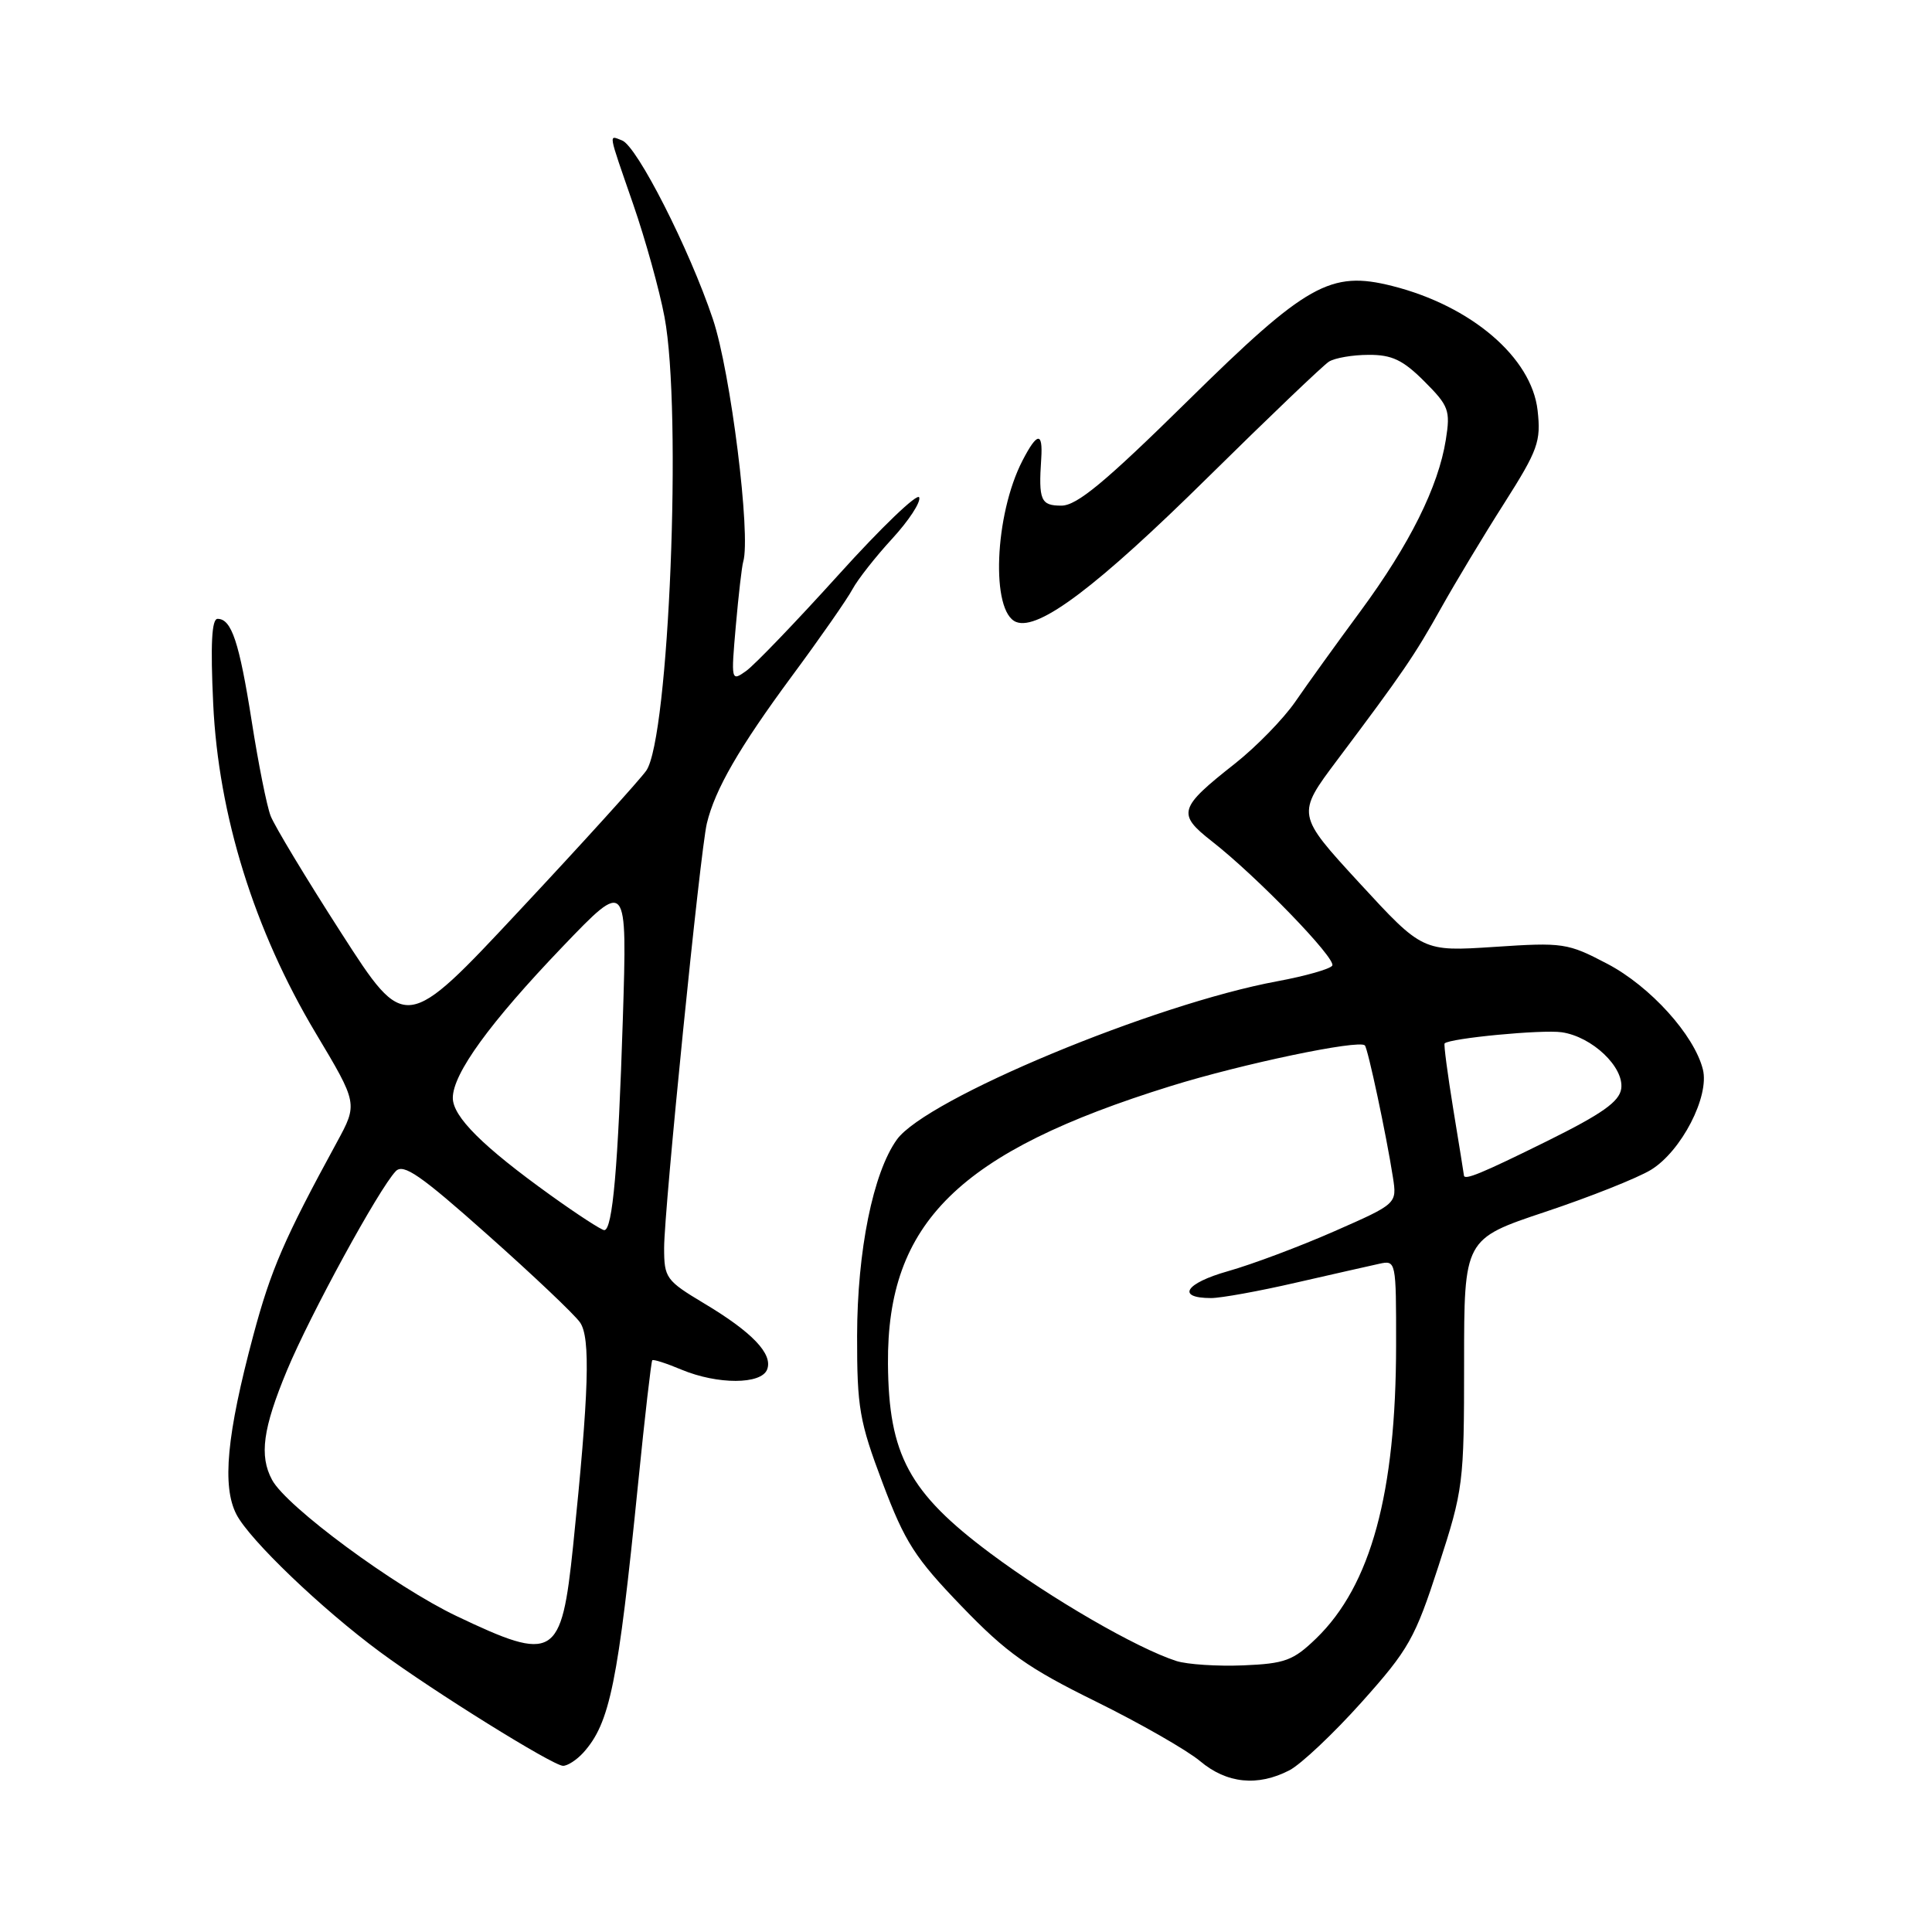 <?xml version="1.0" encoding="UTF-8" standalone="no"?>
<!DOCTYPE svg PUBLIC "-//W3C//DTD SVG 1.1//EN" "http://www.w3.org/Graphics/SVG/1.1/DTD/svg11.dtd" >
<svg xmlns="http://www.w3.org/2000/svg" xmlns:xlink="http://www.w3.org/1999/xlink" version="1.1" viewBox="0 0 256 256">
 <g >
 <path fill="currentColor"
d=" M 170.86 234.57 C 172.38 233.78 176.69 229.72 180.43 225.54 C 186.67 218.57 187.50 217.09 190.61 207.50 C 193.90 197.36 194.00 196.58 194.00 180.61 C 194.00 164.17 194.00 164.17 204.75 160.58 C 210.66 158.61 216.97 156.10 218.76 155.01 C 222.78 152.55 226.54 145.29 225.64 141.70 C 224.49 137.13 218.66 130.69 212.98 127.71 C 207.72 124.95 207.12 124.86 198.00 125.47 C 188.50 126.09 188.50 126.09 180.14 117.01 C 171.78 107.92 171.78 107.92 177.19 100.71 C 185.88 89.14 187.45 86.84 190.99 80.50 C 192.84 77.20 196.57 70.99 199.30 66.71 C 203.81 59.61 204.20 58.50 203.74 54.38 C 202.95 47.37 194.95 40.53 184.47 37.89 C 176.29 35.83 173.14 37.60 157.39 53.11 C 146.43 63.90 142.69 67.00 140.64 67.00 C 137.90 67.00 137.60 66.30 137.97 60.75 C 138.20 57.18 137.43 57.27 135.49 61.02 C 131.76 68.23 131.26 81.12 134.66 82.42 C 137.64 83.57 145.39 77.72 160.07 63.23 C 168.11 55.30 175.32 48.41 176.09 47.92 C 176.87 47.43 179.23 47.02 181.35 47.02 C 184.43 47.00 185.90 47.70 188.72 50.52 C 191.98 53.78 192.20 54.37 191.58 58.27 C 190.59 64.50 186.79 72.13 180.28 80.97 C 177.10 85.28 173.21 90.68 171.64 92.97 C 170.06 95.26 166.46 98.95 163.64 101.18 C 156.17 107.06 155.94 107.84 160.56 111.46 C 166.52 116.11 177.10 127.04 176.53 127.95 C 176.25 128.40 172.98 129.33 169.26 130.02 C 152.90 133.04 122.71 145.61 118.84 151.00 C 115.68 155.40 113.59 165.74 113.57 177.00 C 113.56 186.52 113.87 188.34 116.95 196.50 C 119.91 204.36 121.24 206.43 127.42 212.84 C 133.38 219.03 136.19 221.02 145.19 225.45 C 151.07 228.35 157.29 231.91 159.02 233.36 C 162.55 236.33 166.65 236.75 170.86 234.57 Z  M 77.28 232.25 C 80.82 228.33 81.89 223.08 84.56 196.50 C 85.44 187.70 86.29 180.38 86.43 180.24 C 86.57 180.09 88.32 180.65 90.31 181.49 C 95.09 183.48 100.88 183.47 101.65 181.46 C 102.44 179.41 99.67 176.51 93.27 172.69 C 88.25 169.68 88.00 169.33 88.00 165.35 C 88.00 160.27 92.78 112.78 93.66 109.11 C 94.74 104.60 97.94 99.06 104.93 89.59 C 108.66 84.55 112.27 79.37 112.96 78.07 C 113.66 76.77 116.02 73.77 118.21 71.39 C 120.40 69.01 122.02 66.55 121.80 65.91 C 121.59 65.27 116.79 69.87 111.14 76.13 C 105.49 82.38 99.96 88.14 98.85 88.92 C 96.88 90.32 96.86 90.22 97.50 82.92 C 97.86 78.84 98.30 75.02 98.48 74.43 C 99.52 70.96 96.82 49.31 94.46 42.28 C 91.34 32.98 84.42 19.38 82.43 18.61 C 80.62 17.92 80.51 17.26 83.91 27.09 C 85.51 31.72 87.38 38.42 88.05 42.00 C 90.40 54.41 88.65 97.81 85.63 102.12 C 84.76 103.35 77.23 111.67 68.88 120.59 C 53.71 136.83 53.71 136.83 45.24 123.66 C 40.58 116.42 36.36 109.42 35.86 108.11 C 35.35 106.80 34.23 101.17 33.36 95.61 C 31.70 85.06 30.68 82.00 28.83 82.00 C 28.05 82.00 27.88 85.39 28.25 93.25 C 28.94 108.01 33.68 123.25 41.82 136.87 C 47.42 146.24 47.42 146.24 44.63 151.37 C 37.66 164.16 35.90 168.22 33.56 176.96 C 30.04 190.12 29.40 196.94 31.33 200.67 C 33.08 204.05 42.59 213.16 50.36 218.90 C 57.39 224.09 73.25 233.96 74.60 233.98 C 75.20 233.99 76.40 233.21 77.28 232.25 Z  M 155.87 220.09 C 150.61 218.39 139.31 211.85 131.24 205.83 C 120.45 197.78 117.75 192.78 117.66 180.70 C 117.52 162.00 127.06 152.63 155.13 143.91 C 164.61 140.96 180.06 137.73 180.85 138.52 C 181.25 138.92 183.69 150.35 184.57 156.00 C 185.11 159.50 185.11 159.50 176.81 163.15 C 172.24 165.16 165.90 167.54 162.71 168.44 C 157.04 170.04 155.81 172.00 160.48 172.00 C 161.78 172.00 166.82 171.09 171.67 169.97 C 176.53 168.86 181.51 167.73 182.75 167.46 C 184.98 166.97 185.00 167.06 184.99 178.23 C 184.98 197.85 181.65 210.07 174.41 217.09 C 171.37 220.03 170.28 220.44 164.74 220.67 C 161.31 220.81 157.32 220.55 155.87 220.09 Z  M 193.98 155.75 C 193.97 155.61 193.34 151.68 192.57 147.00 C 191.81 142.32 191.29 138.39 191.42 138.26 C 192.08 137.57 204.36 136.40 206.94 136.78 C 210.98 137.37 215.22 141.41 214.82 144.26 C 214.57 145.98 212.29 147.59 205.00 151.20 C 196.28 155.51 194.03 156.43 193.98 155.75 Z  M 60.50 214.14 C 52.33 210.25 37.94 199.63 36.05 196.09 C 34.33 192.89 34.83 189.28 38.02 181.60 C 41.11 174.18 50.19 157.55 52.44 155.19 C 53.45 154.13 55.72 155.70 64.59 163.60 C 70.59 168.93 76.11 174.16 76.85 175.22 C 78.27 177.22 78.04 184.46 75.94 204.84 C 74.39 219.77 73.48 220.32 60.50 214.14 Z  M 72.95 158.37 C 63.98 151.93 60.00 147.97 60.00 145.48 C 60.00 142.27 64.90 135.52 74.49 125.50 C 83.11 116.50 83.11 116.50 82.53 135.00 C 81.91 154.57 81.17 163.00 80.07 163.00 C 79.70 163.00 76.50 160.92 72.95 158.37 Z "/>
</g>
</svg>